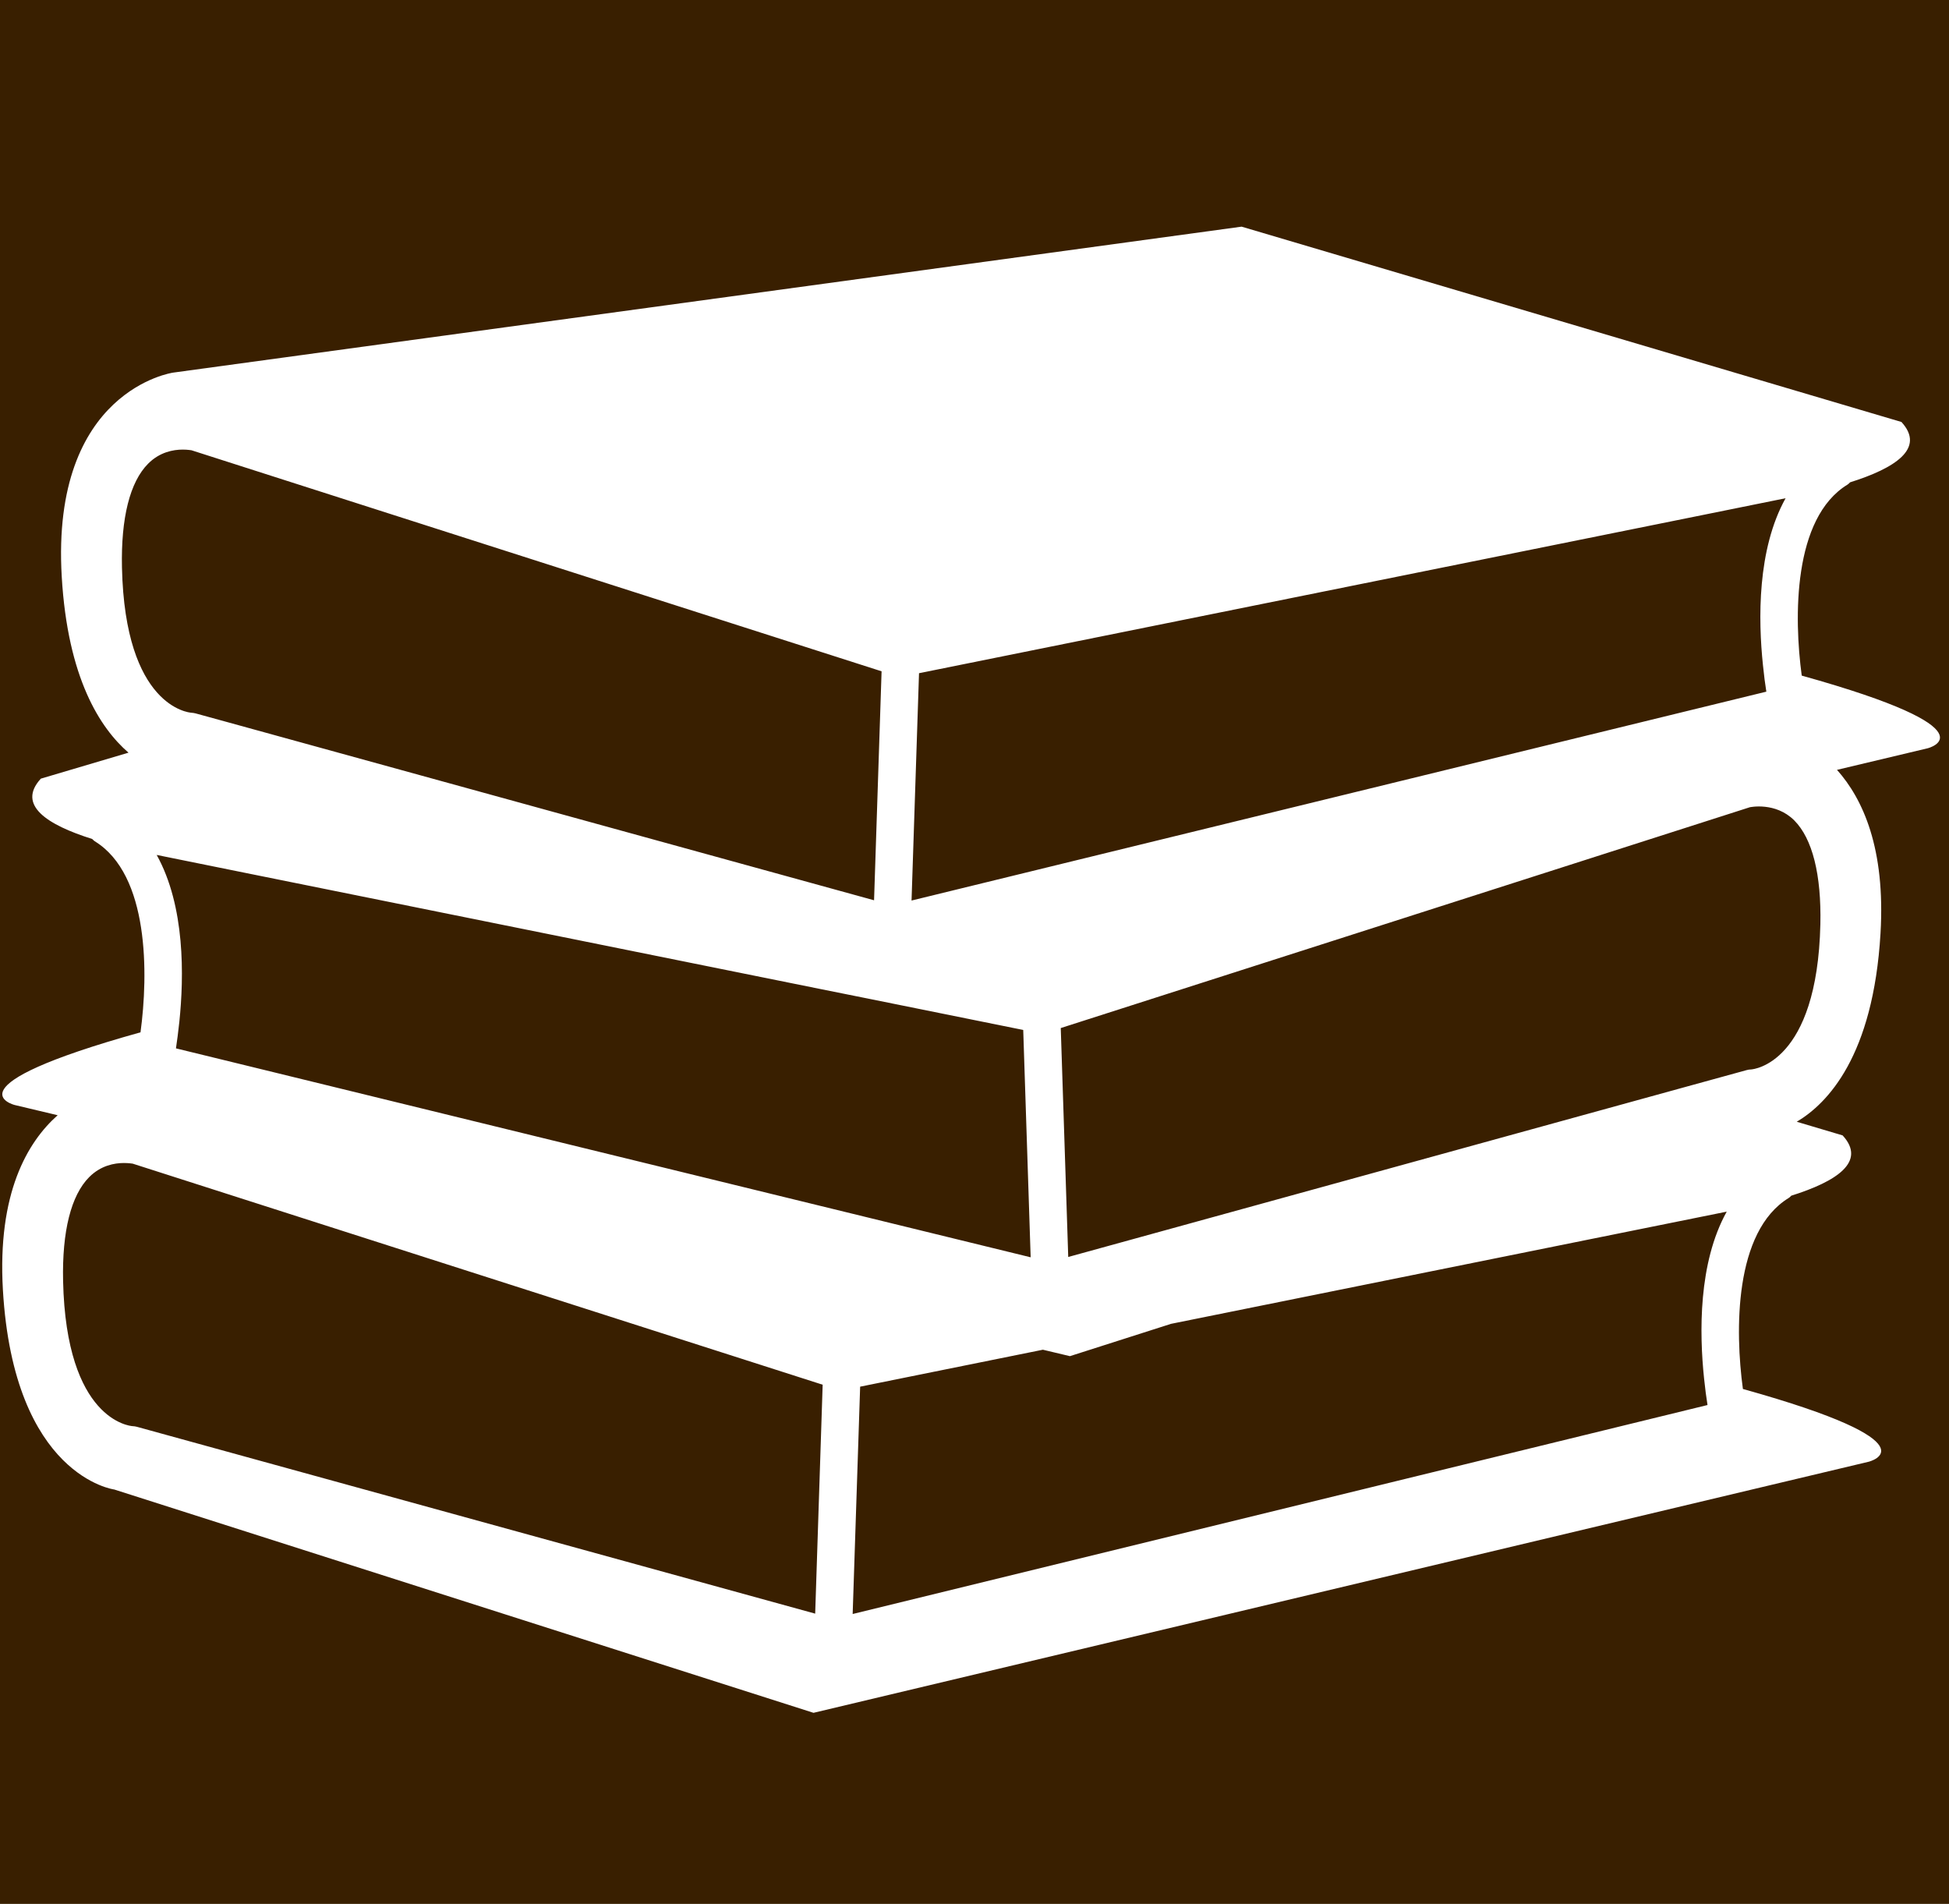 <svg width="43" height="42" viewBox="0 0 43 42" fill="none" xmlns="http://www.w3.org/2000/svg">
<rect width="43" height="42" fill="#E5E5E5"/>
<g id="Home | Mobile" clip-path="url(#clip0_0_1)">
<rect width="320" height="2925" transform="translate(-87 -2772)" fill="#FFFAF5"/>
<g id="Group 9">
<rect id="Rectangle 20" x="-87" y="-13" width="323.902" height="166" fill="#391F00"/>
<g id="&#208;&#155;&#208;&#190;&#208;&#179;&#208;&#190;">
<g id="books-stack-of-three 2" clip-path="url(#clip1_0_1)">
<g id="Group">
<g id="Group_2">
<path id="Vector" d="M39.751 14.904C39.578 13.627 39.554 11.428 40.761 10.69C40.783 10.677 40.799 10.657 40.818 10.64C41.804 10.33 42.487 9.895 41.951 9.309L27.393 5L3.82 8.22C3.82 8.22 1.121 8.599 1.362 12.719C1.493 14.961 2.209 16.062 2.835 16.604L0.901 17.177C0.364 17.763 1.047 18.198 2.034 18.508C2.052 18.525 2.068 18.544 2.09 18.558C3.296 19.297 3.273 21.496 3.1 22.773C-1.234 23.982 0.322 24.376 0.322 24.376L1.272 24.602C0.604 25.195 -0.06 26.321 0.064 28.456C0.305 32.575 2.522 32.859 2.522 32.859L17.948 37.785L41.232 32.245C41.232 32.245 42.788 31.85 38.453 30.641C38.279 29.366 38.255 27.168 39.464 26.427C39.486 26.414 39.502 26.394 39.52 26.377C40.507 26.067 41.19 25.632 40.653 25.047L39.641 24.746C40.316 24.346 41.33 23.302 41.489 20.587C41.599 18.72 41.103 17.627 40.529 16.983L42.529 16.507C42.529 16.508 44.086 16.113 39.751 14.904ZM20.276 14.851L24.191 14.061L37.423 11.39L39.395 10.991C38.765 12.124 38.791 13.674 38.895 14.67C38.918 14.896 38.944 15.101 38.97 15.258L36.812 15.785L20.111 19.866L20.276 14.851ZM3.457 18.86L5.428 19.259L18.135 21.825L19.245 22.048L22.575 22.721L22.739 27.736L5.574 23.54L3.882 23.127C3.906 22.97 3.933 22.765 3.957 22.539C4.06 21.543 4.087 19.993 3.457 18.86ZM2.691 12.521C2.667 11.425 2.866 10.632 3.268 10.229C3.523 9.972 3.825 9.918 4.032 9.918C4.141 9.918 4.22 9.933 4.225 9.933L14.382 13.186L19.45 14.809L19.284 19.86L5.067 15.944L4.317 15.738C4.29 15.73 4.252 15.725 4.223 15.723C4.165 15.719 2.759 15.592 2.691 12.521ZM17.985 35.597L3.019 31.475C2.991 31.467 2.954 31.462 2.926 31.461C2.866 31.457 1.46 31.33 1.392 28.259C1.368 27.162 1.567 26.37 1.968 25.967C2.225 25.709 2.527 25.656 2.733 25.656C2.843 25.656 2.921 25.67 2.927 25.67C2.927 25.67 2.928 25.67 2.927 25.67L18.15 30.547L17.985 35.597ZM37.596 30.407C37.62 30.633 37.646 30.839 37.672 30.995L18.812 35.605L18.977 30.59L23.009 29.775L23.605 29.917L25.836 29.204L36.124 27.127L38.096 26.729C37.466 27.861 37.492 29.412 37.596 30.407ZM38.635 23.592C38.601 23.593 38.566 23.597 38.534 23.607L37.112 23.998L23.568 27.729L23.403 22.679L27.846 21.255L38.605 17.808C38.607 17.808 39.171 17.684 39.586 18.098C39.987 18.501 40.186 19.294 40.162 20.39C40.092 23.46 38.686 23.588 38.635 23.592Z" fill="white"/>
</g>
</g>
</g>
</g>
</g>
</g>
<defs>
<clipPath id="clip0_0_1">
<rect width="320" height="2925" fill="white" transform="translate(-87 -2772)"/>
</clipPath>
<clipPath id="clip1_0_1">
<rect width="42.752" height="42" fill="white" transform="translate(0.049)"/>
</clipPath>
</defs>
</svg>
